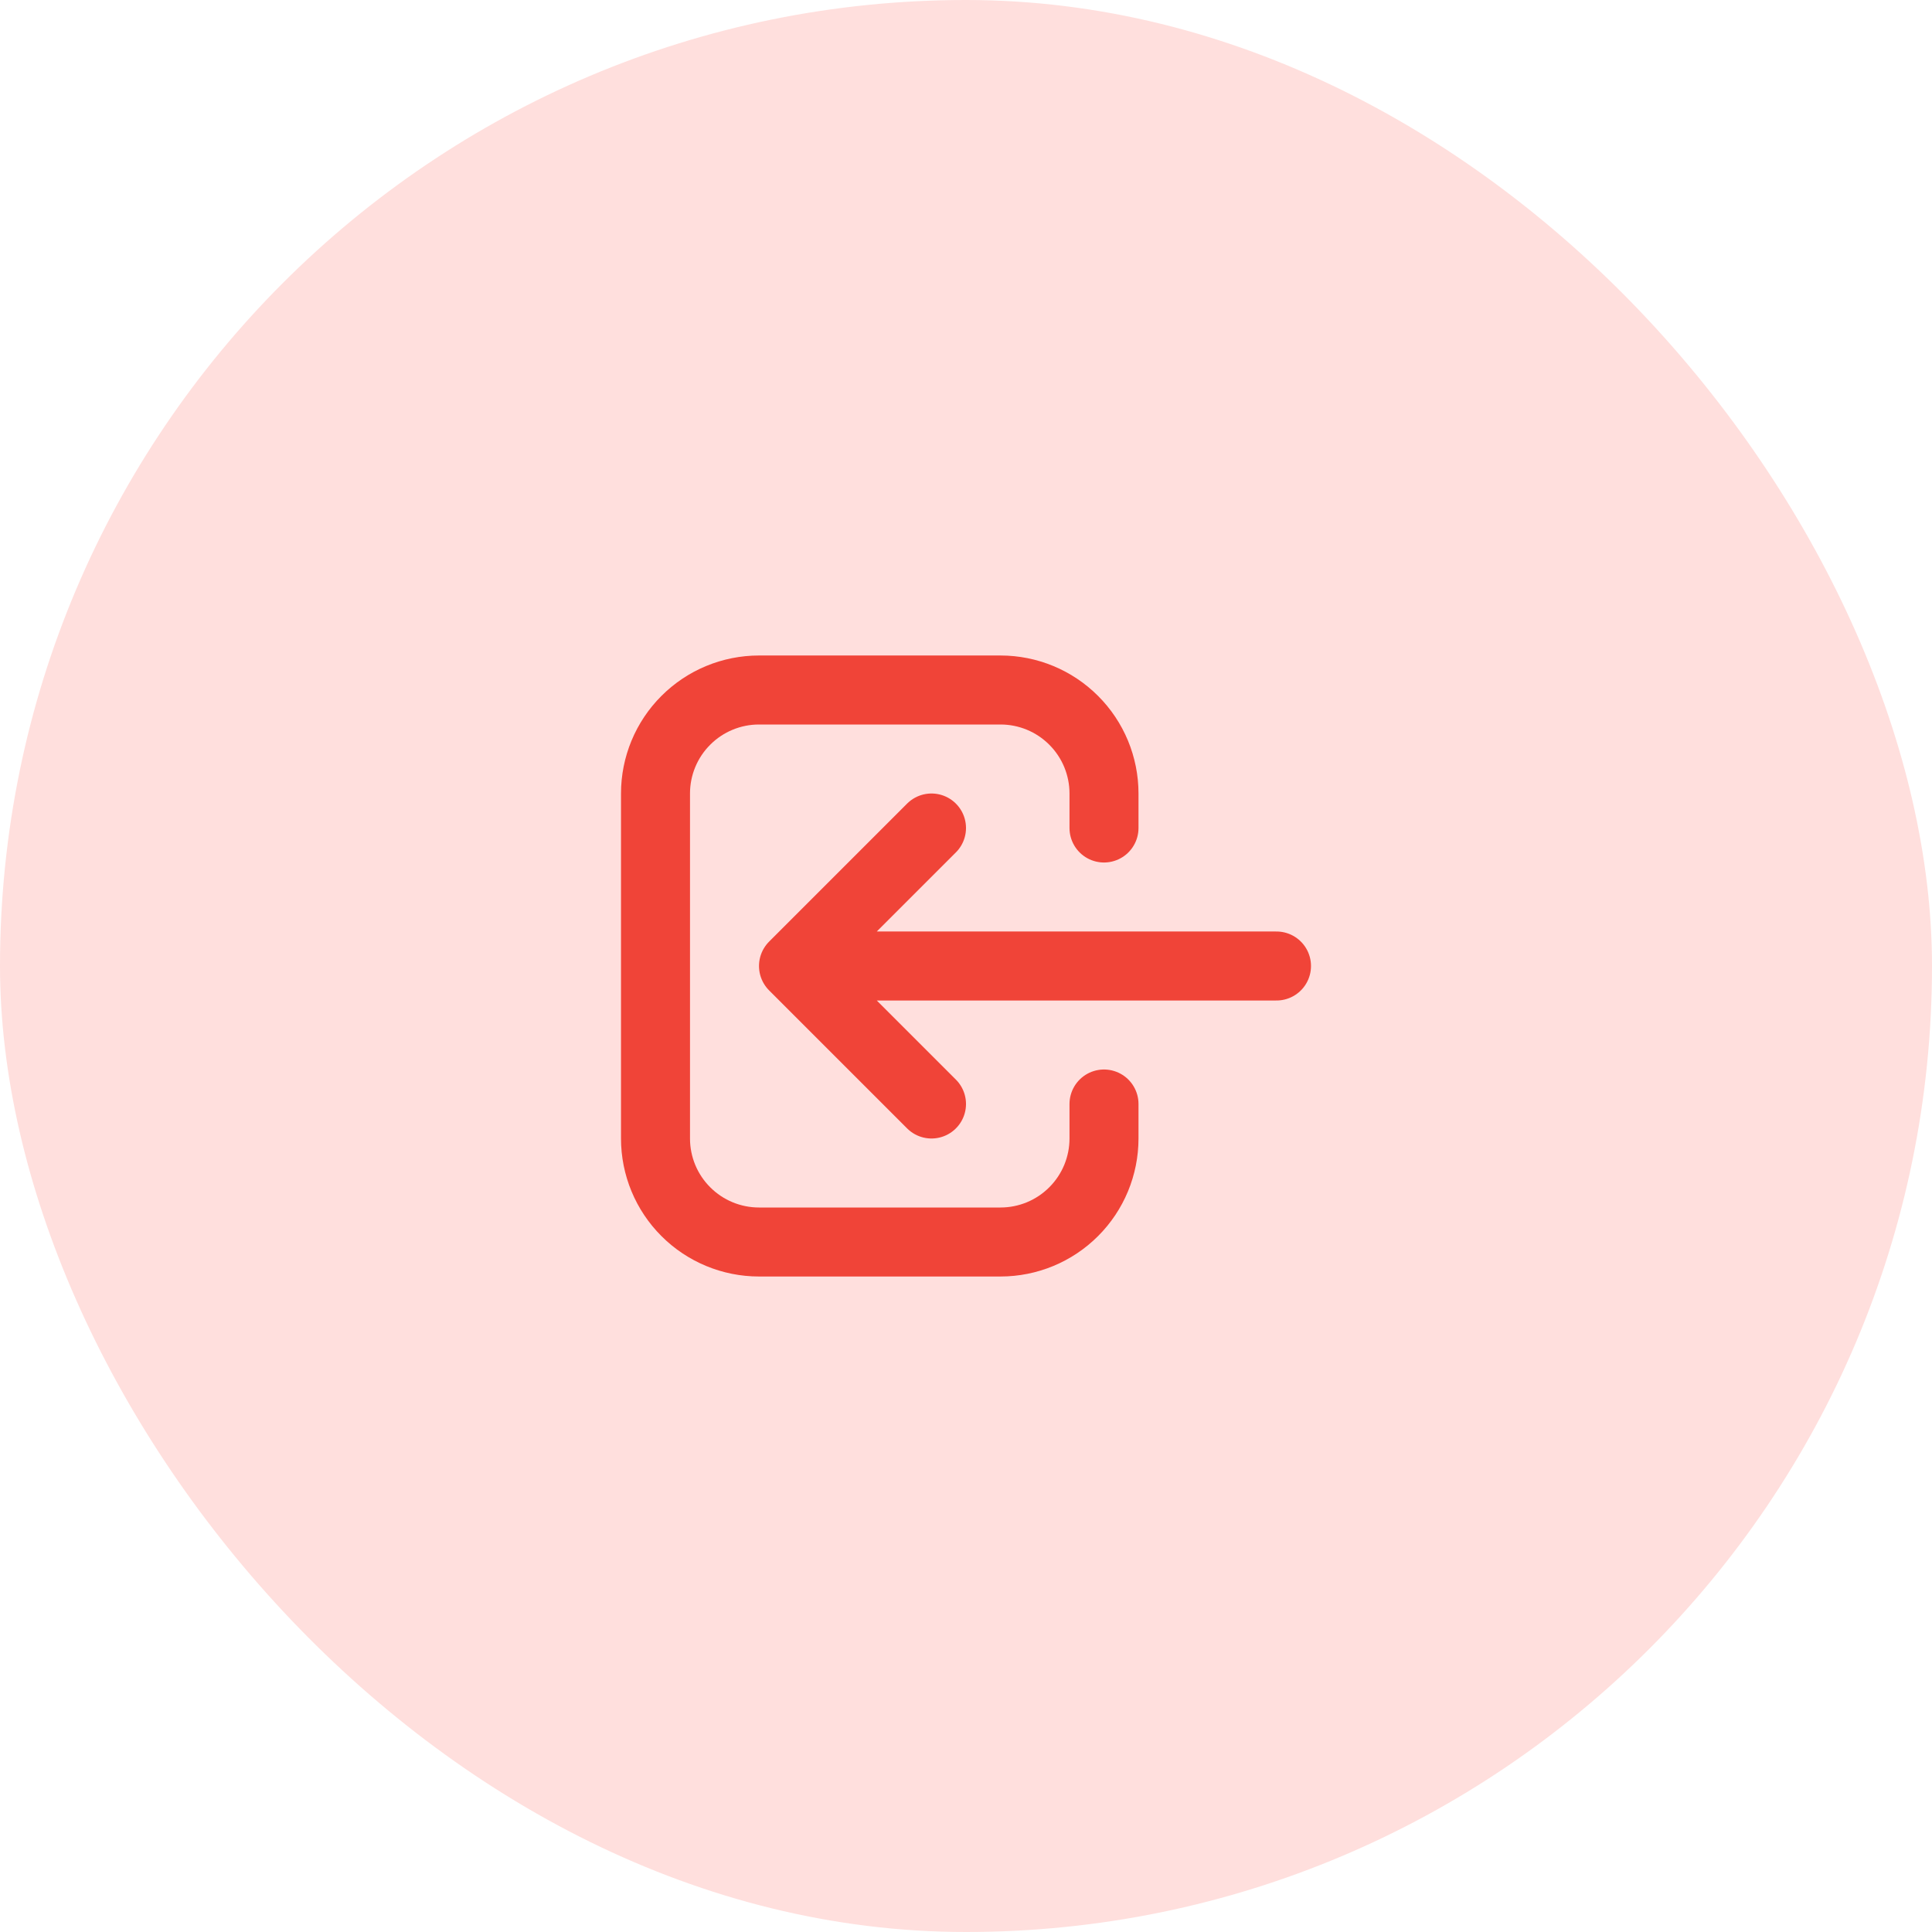 <svg width="56" height="56" viewBox="0 0 56 56" fill="none" xmlns="http://www.w3.org/2000/svg">
<rect width="56" height="56" rx="28" fill="#FFDFDD"/>
<path d="M27 32L23 28M23 28L27 24M23 28H37M32 32V33C32 33.796 31.684 34.559 31.121 35.121C30.559 35.684 29.796 36 29 36H22C21.204 36 20.441 35.684 19.879 35.121C19.316 34.559 19 33.796 19 33V23C19 22.204 19.316 21.441 19.879 20.879C20.441 20.316 21.204 20 22 20H29C29.796 20 30.559 20.316 31.121 20.879C31.684 21.441 32 22.204 32 23V24" stroke="#F04438" stroke-width="2" stroke-linecap="round" stroke-linejoin="round"/>
</svg>

